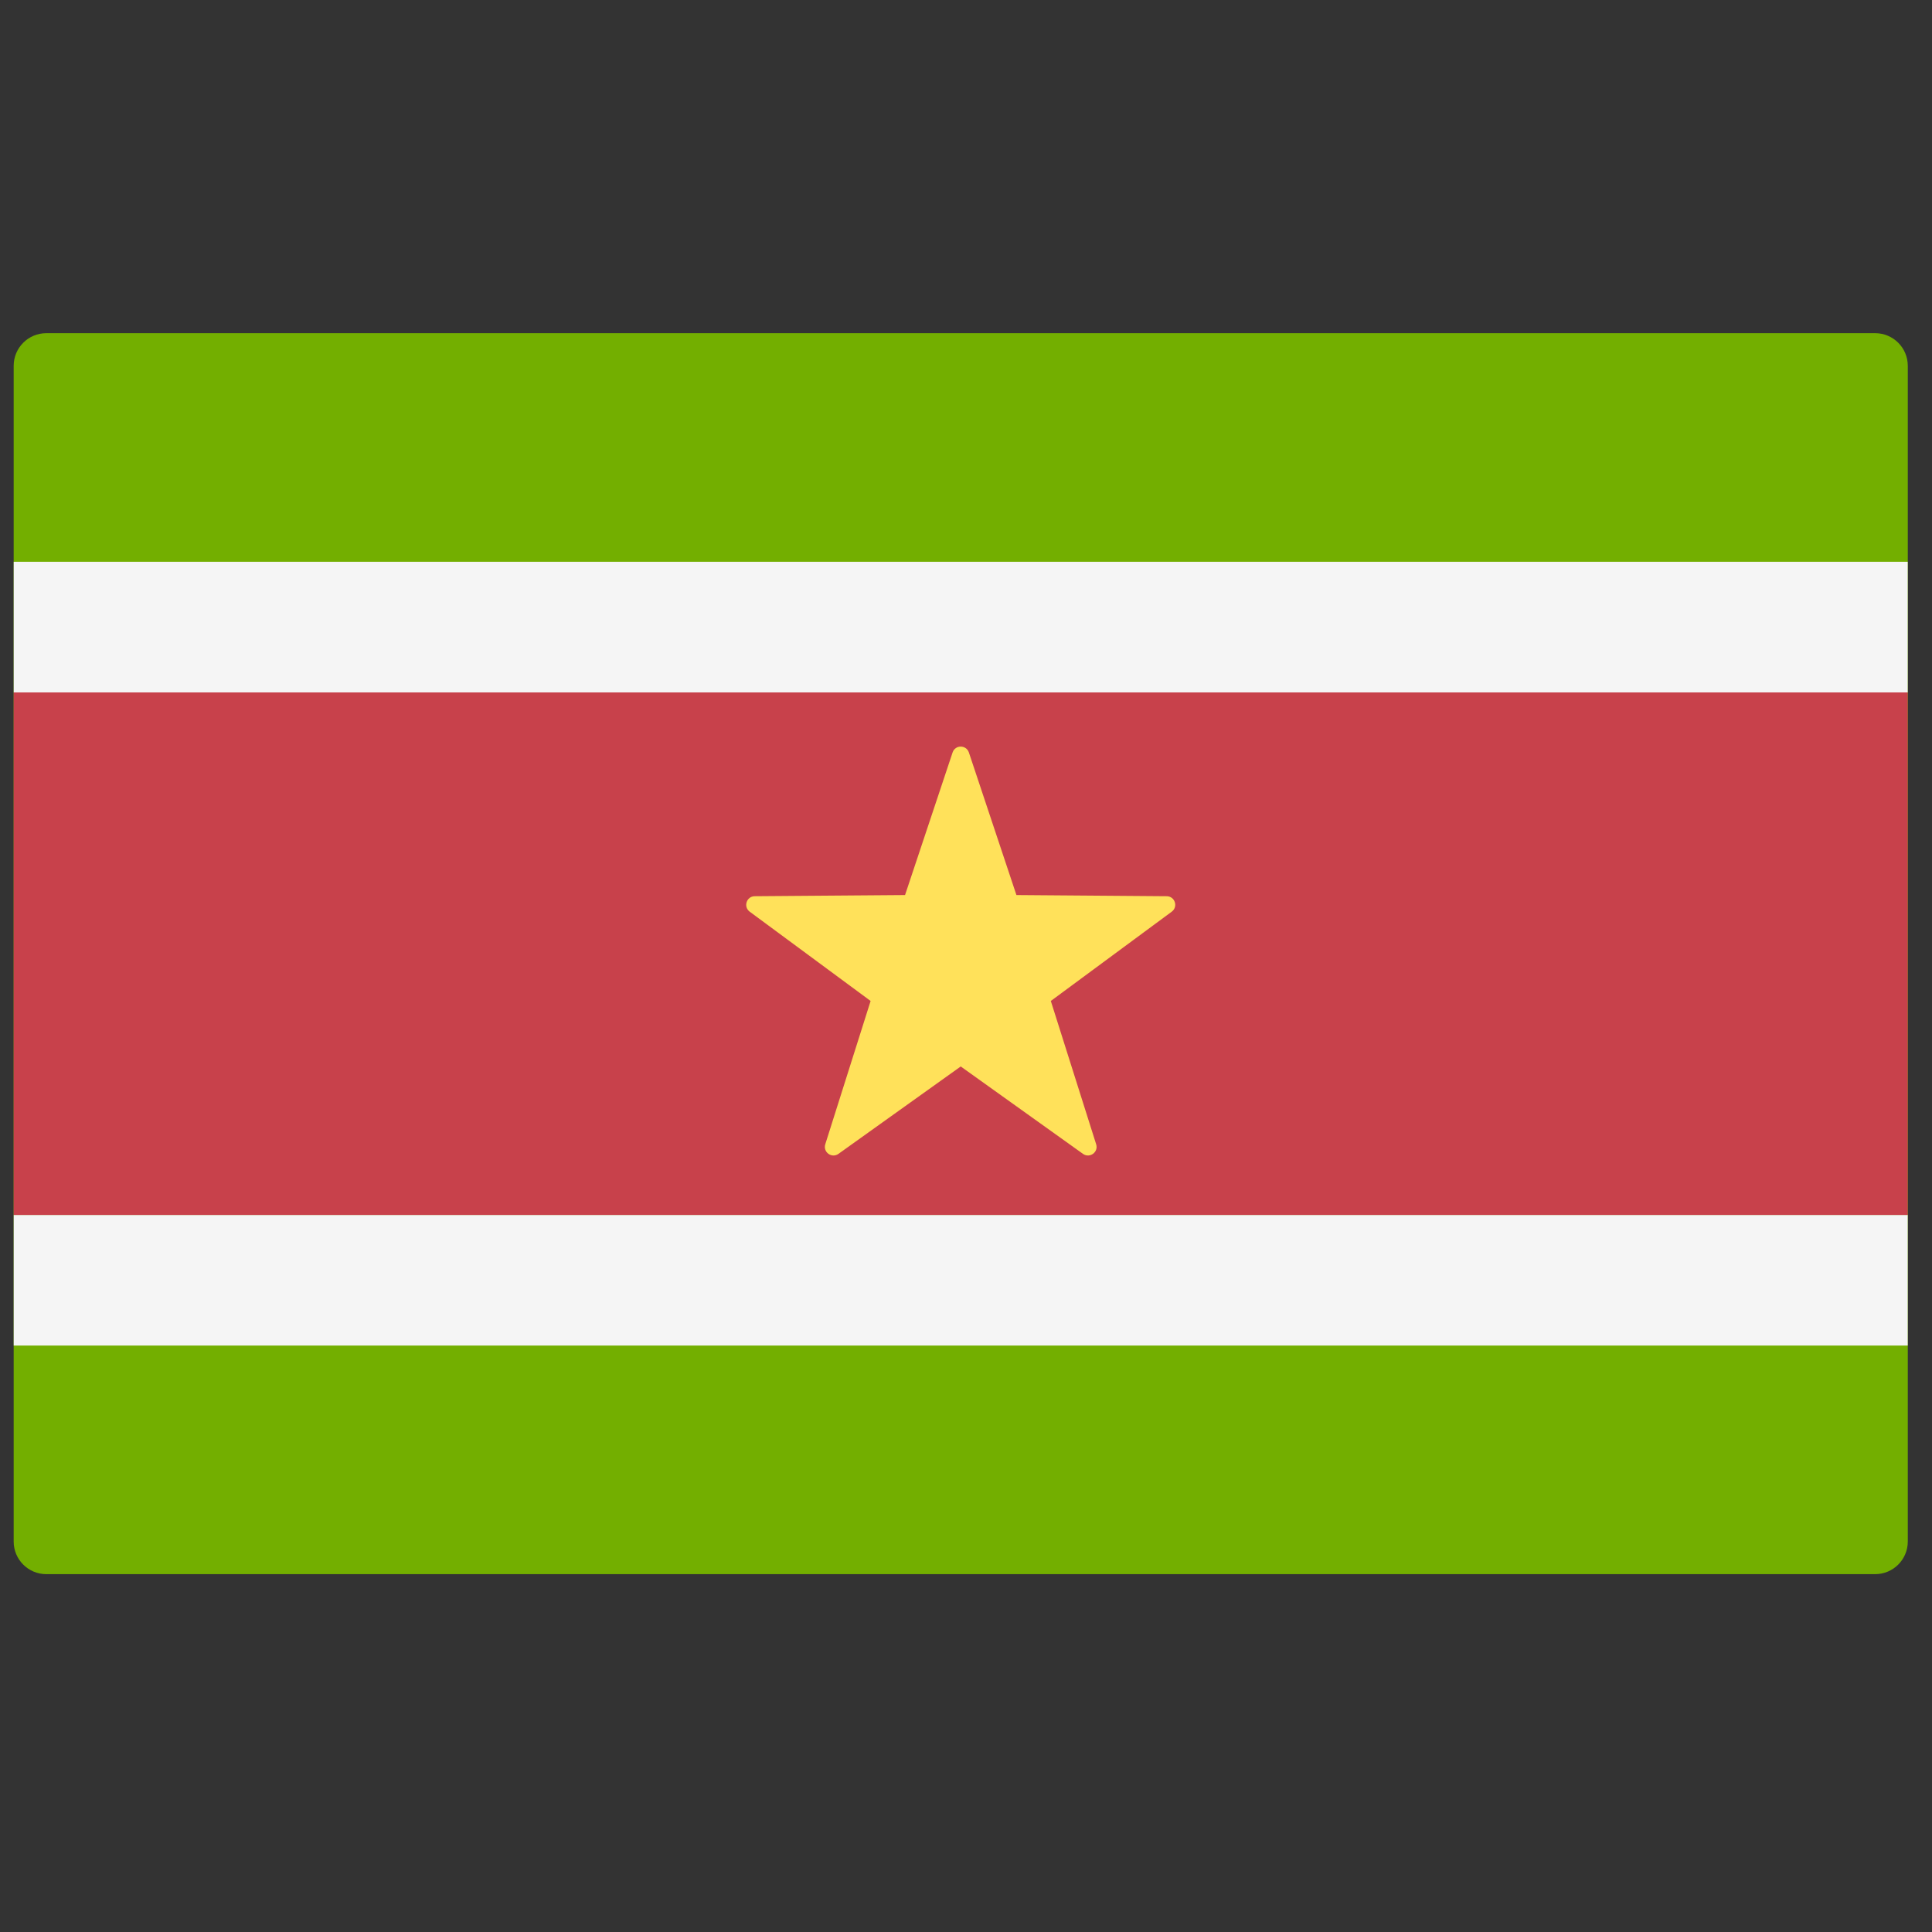 <svg width="51" height="51" viewBox="0 0 51 51" fill="none" xmlns="http://www.w3.org/2000/svg">
    <rect x="0" y="0" width="51" height="51" fill="#333333" stroke="none"/>
    <g clip-path="url(#clip0_9_1491)">
        <path
            d="M49.498 41.554H1.223C0.747 41.554 0.361 41.168 0.361 40.692V9.657C0.361 9.181 0.747 8.795 1.223 8.795H49.499C49.975 8.795 50.361 9.181 50.361 9.657V40.692C50.361 41.168 49.975 41.554 49.498 41.554Z"
            fill="#73AF00" />
        <path d="M50.362 14.83H0.362V18.278H50.362V14.83Z" fill="#F5F5F5" />
        <path d="M50.362 32.071H0.362V35.519H50.362V32.071Z" fill="#F5F5F5" />
        <path d="M50.361 18.278H0.361V32.071H50.361V18.278Z" fill="#C8414B" />
        <path
            d="M25.146 19.863L23.891 23.627L19.923 23.658C19.706 23.66 19.616 23.937 19.79 24.066L22.982 26.423L21.785 30.206C21.72 30.414 21.956 30.585 22.133 30.459L25.361 28.152L28.588 30.459C28.765 30.585 29.002 30.414 28.936 30.206L27.739 26.423L30.931 24.066C31.106 23.937 31.016 23.66 30.798 23.658L26.831 23.627L25.576 19.863C25.506 19.657 25.215 19.657 25.146 19.863Z"
            fill="#FFE15A" />
    </g>
    <defs>
        <clipPath id="clip0_9_1491">
            <rect width="50" height="50" fill="white" transform="translate(0.359 0.175)" />
        </clipPath>
    </defs>
</svg>
